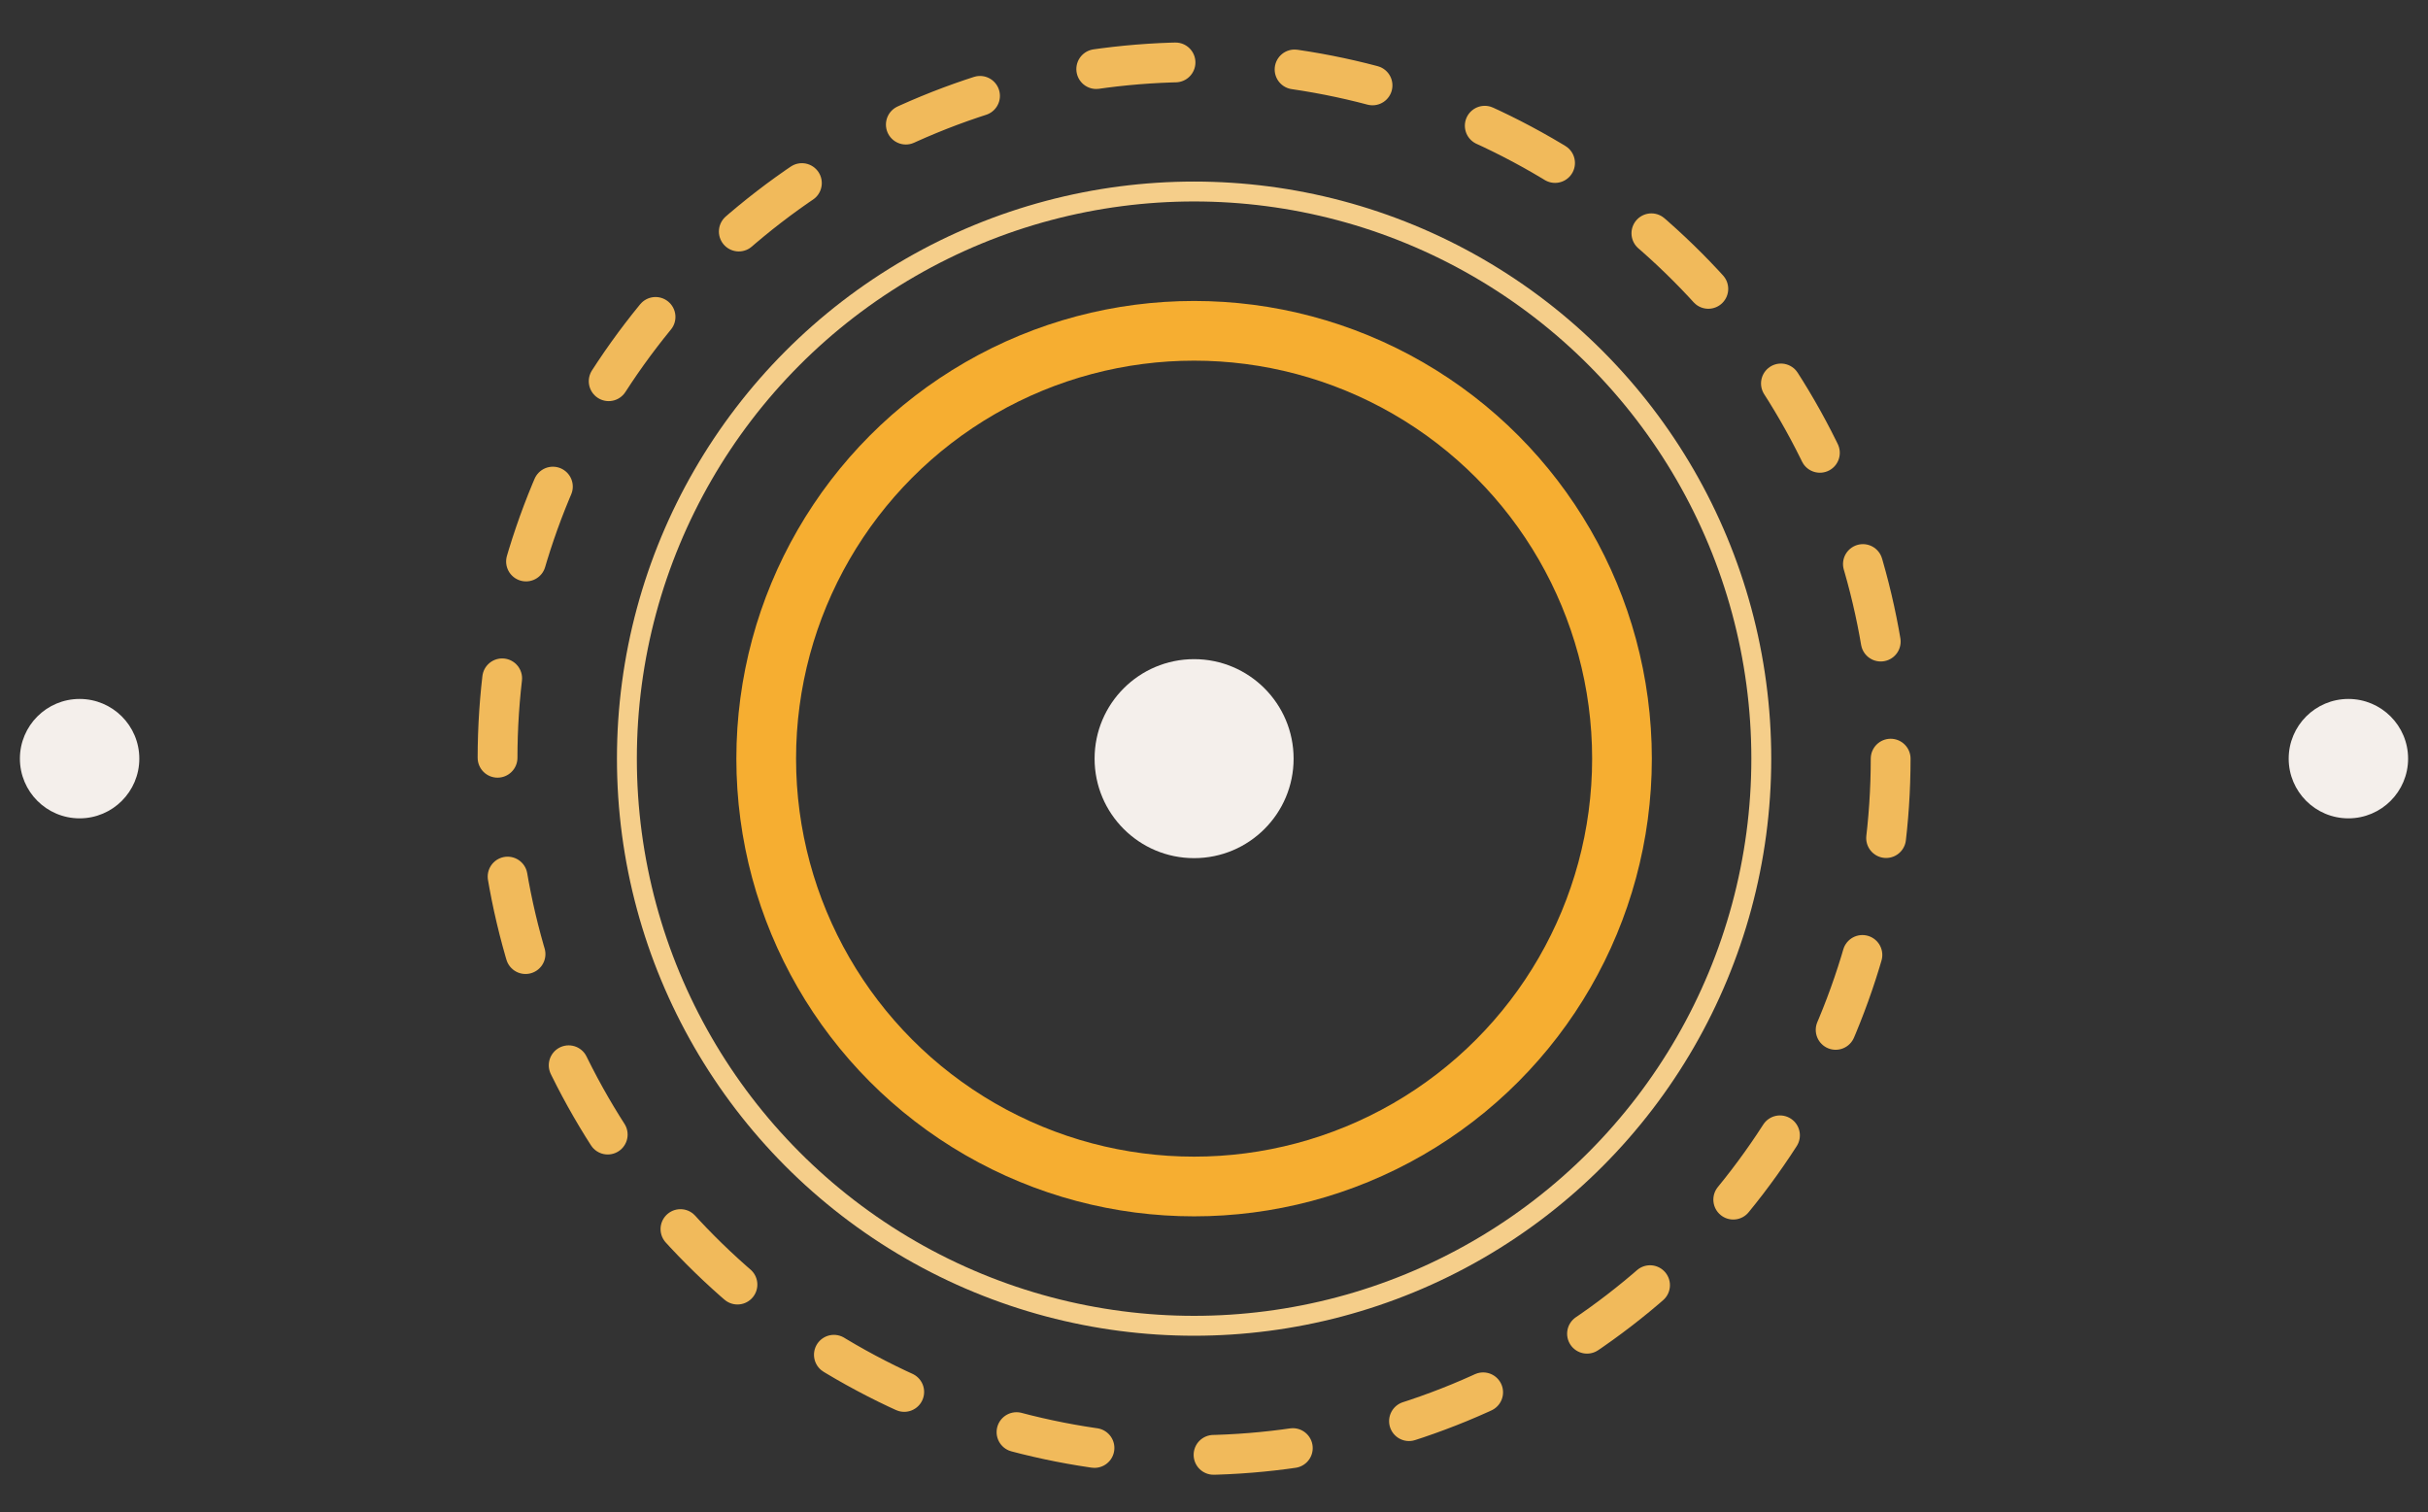 <svg width="61" height="38" viewBox="0 0 61 38" fill="none" xmlns="http://www.w3.org/2000/svg">
    <rect x="0" y="0" width="61" height="38" fill="#333333" stroke="none"/>
    <!-- Cercle interne 1 -->
    <circle cx="30" cy="19.062" r="10.75" stroke="#F6AE31" stroke-width="1.5">
        <animate
            attributeName="r"
            values="10.75;13.25;10.75"
            dur="20s"
            repeatCount="indefinite"
        />
    </circle>
    <!-- Cercle interne 2 -->
    <circle cx="30" cy="19.062" r="14.25" stroke="#F5CE8A" stroke-width="0.5">
        <animate
            attributeName="r"
            values="14.25;6.75;14.25"
            dur="10s"
            repeatCount="indefinite"
        />
    </circle>
    <!-- Point central-->
    <circle cx="30" cy="19.062" r="2.5" fill="#F4EFEB">
      <animate
            attributeName="r"
            values="2.5;4;2.5"
            dur="10s"
            repeatCount="indefinite"
        />
    </circle>
    <!-- Cercle pointille externe-->
    <circle cx="30" cy="19.062" r="17.5" stroke="#F1BA5B" stroke-linecap="round" stroke-dasharray="2 3">
        <animateTransform
            attributeName="transform"
            attributeType="XML"
            type="rotate"
            from="0 30 19.062"
            to="360 30 19.062"
            dur="100s"
            repeatCount="indefinite"
        />
    </circle>
    <!-- Point gauche-->
    <circle cx="2" cy="19.062" r="1.5" fill="#F4EFEB"/>
    <!-- Point droite ?-->
    <circle cx="59" cy="19.062" r="1.5" fill="#F4EFEB"/>
</svg>
